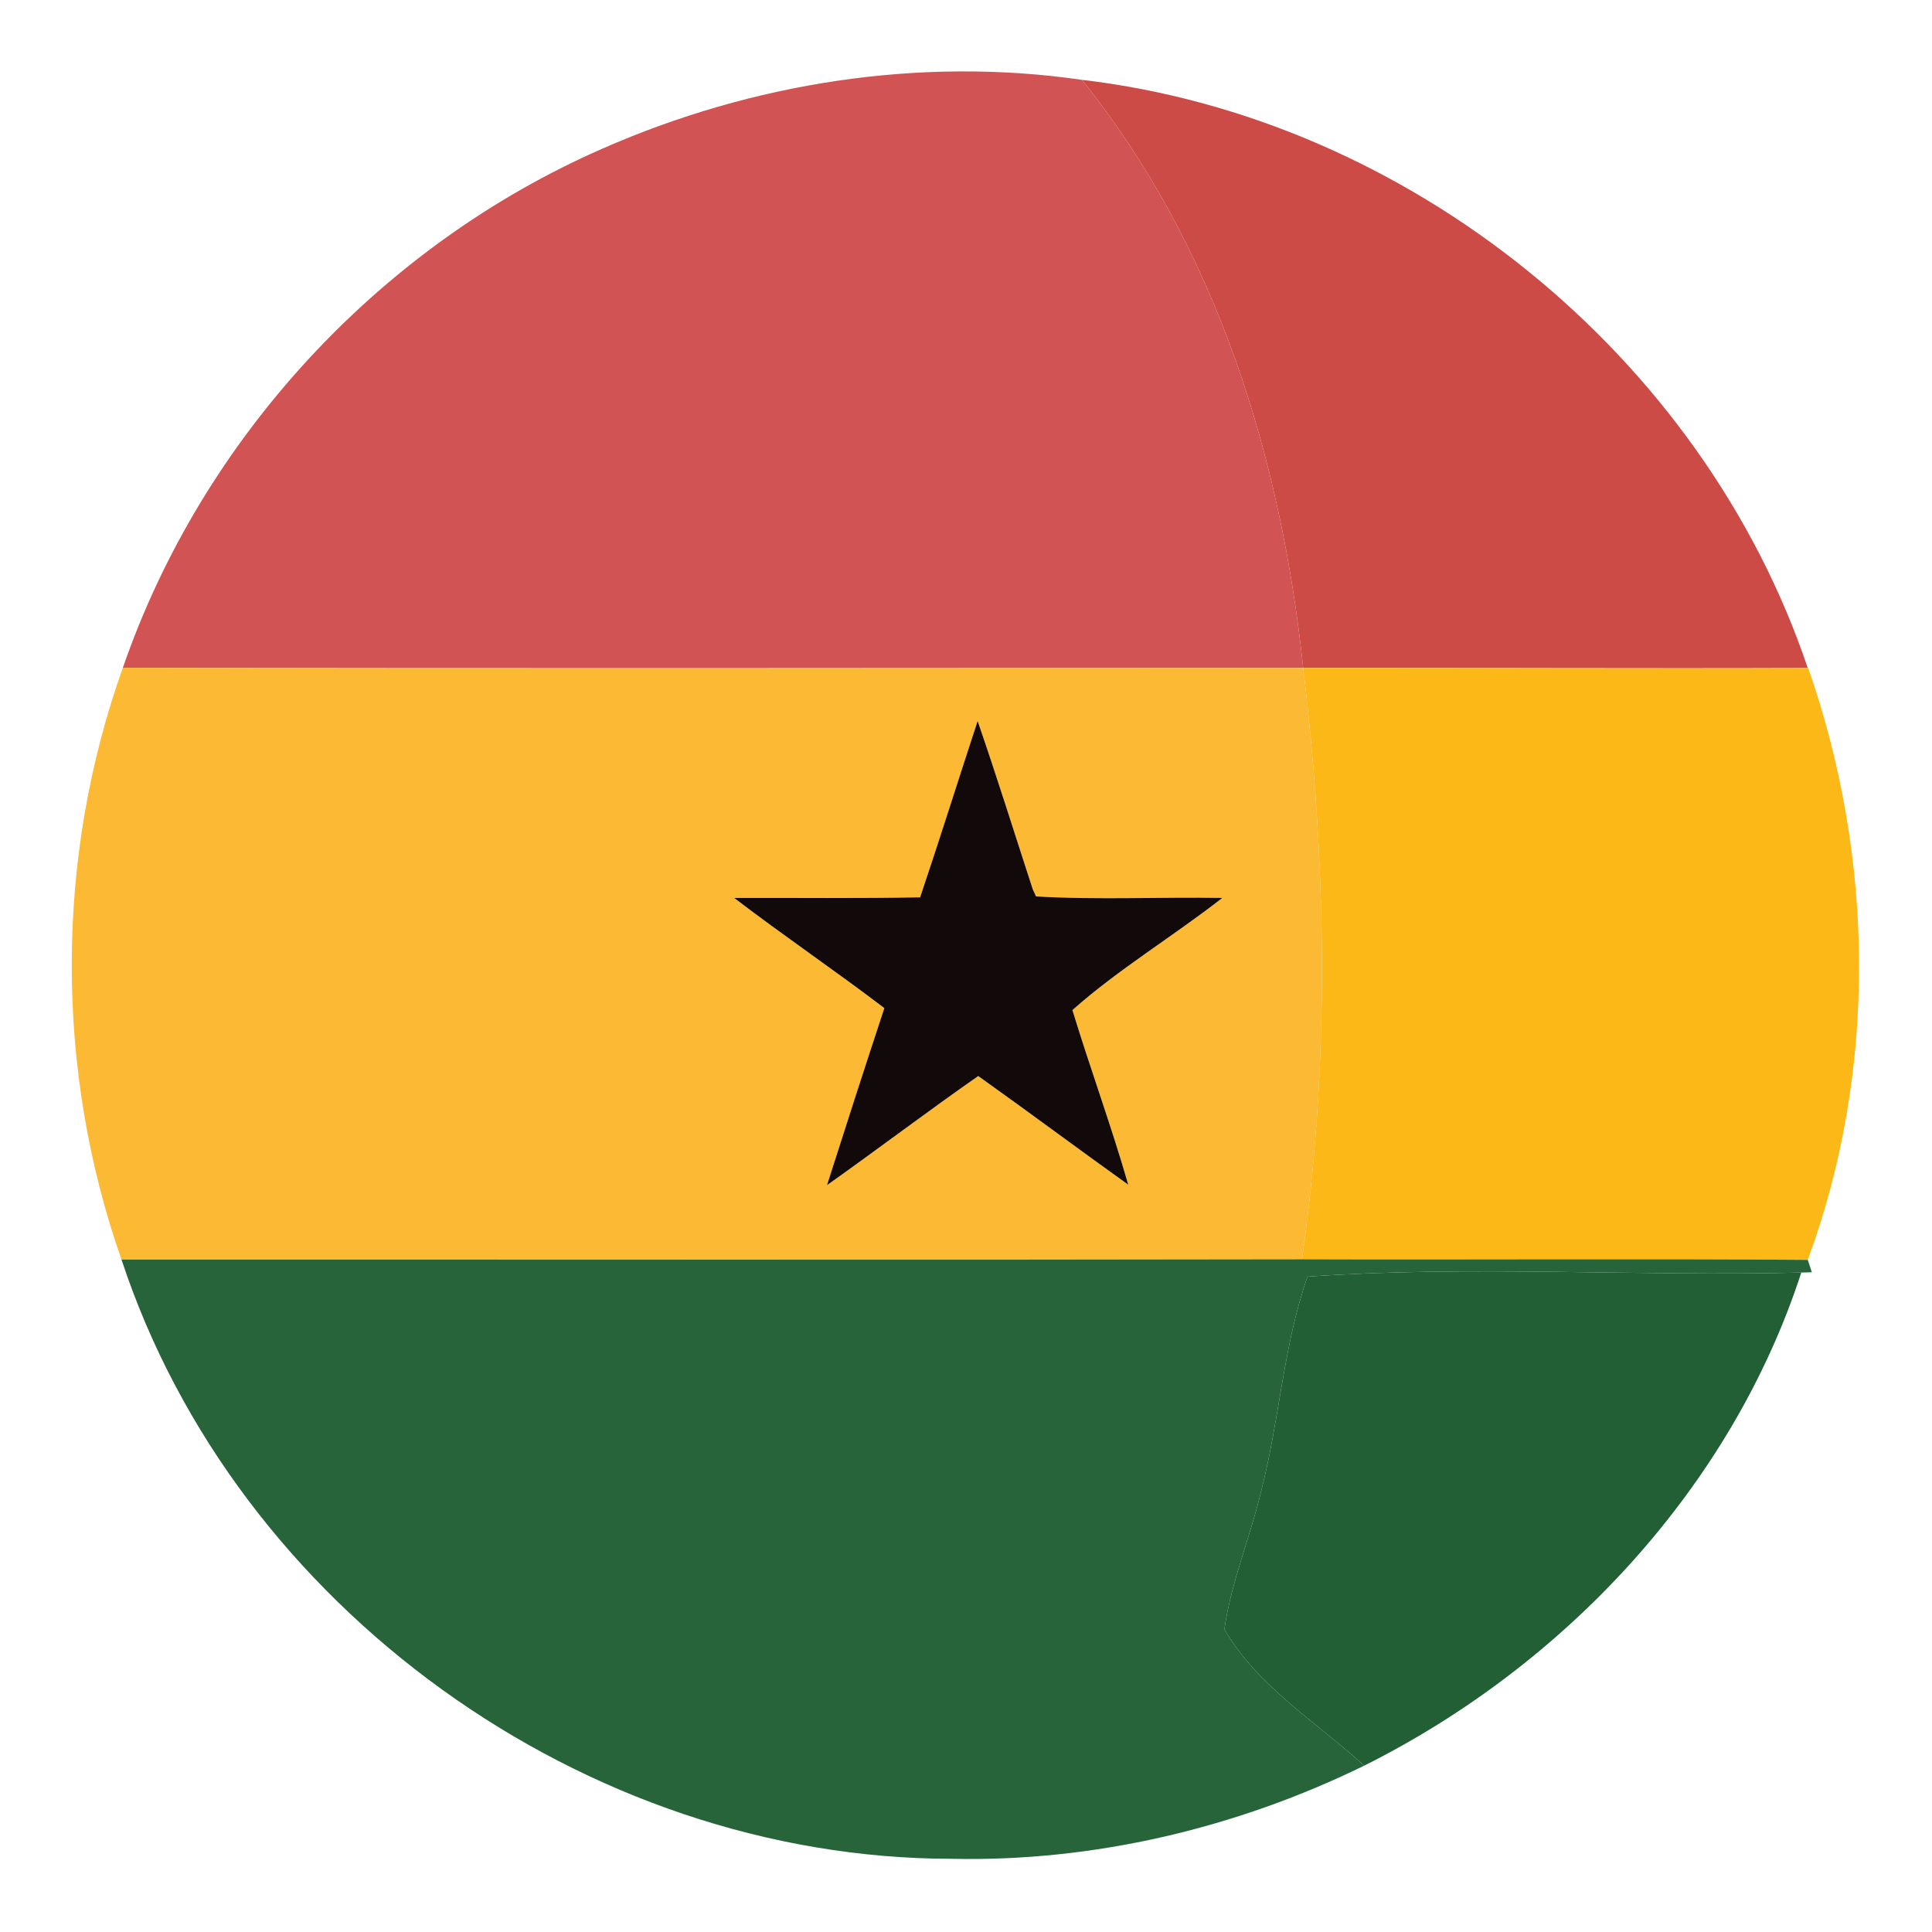 <?xml version="1.0" encoding="UTF-8" ?>
<!DOCTYPE svg PUBLIC "-//W3C//DTD SVG 1.1//EN" "http://www.w3.org/Graphics/SVG/1.1/DTD/svg11.dtd">
<svg width="128pt" height="128pt" viewBox="0 0 128 128" version="1.1" xmlns="http://www.w3.org/2000/svg">
<g id="#d25354ff">
<path fill="#d25354" opacity="1.00" d=" M 39.93 9.84 C 49.83 5.49 60.95 3.73 71.68 5.29 C 80.58 16.36 84.87 30.29 86.34 44.25 C 60.27 44.26 34.20 44.30 8.14 44.24 C 13.39 29.03 25.19 16.28 39.93 9.84 Z" />
</g>
<g id="#cd4b46ff">
<path fill="#cd4b46" opacity="1.00" d=" M 71.68 5.29 C 93.36 7.83 112.80 23.56 119.77 44.26 C 108.62 44.30 97.48 44.24 86.34 44.25 C 84.87 30.29 80.58 16.36 71.68 5.29 Z" />
</g>
<g id="#fcb933ff">
<path fill="#fcb933" opacity="1.00" d=" M 8.14 44.24 C 34.20 44.30 60.27 44.26 86.34 44.25 C 87.90 57.25 88.11 70.45 86.26 83.43 C 60.19 83.48 34.12 83.44 8.05 83.45 C 3.63 70.87 3.65 56.80 8.14 44.24 M 64.77 47.77 C 63.49 51.66 62.27 55.57 60.96 59.45 C 56.86 59.53 52.75 59.48 48.64 59.49 C 51.91 61.99 55.32 64.30 58.59 66.79 C 57.30 70.70 56.04 74.60 54.79 78.52 C 58.15 76.14 61.43 73.65 64.81 71.29 C 68.14 73.66 71.42 76.11 74.75 78.49 C 73.63 74.60 72.23 70.79 71.05 66.92 C 74.10 64.21 77.73 62.03 80.98 59.49 C 76.87 59.42 72.74 59.63 68.64 59.39 C 68.59 59.27 68.48 59.03 68.42 58.91 C 67.21 55.20 66.05 51.47 64.77 47.77 Z" />
</g>
<g id="#fcb817ff">
<path fill="#fcb817" opacity="1.00" d=" M 86.34 44.25 C 97.48 44.24 108.62 44.30 119.77 44.26 L 119.80 44.26 C 124.20 56.83 124.39 70.95 119.77 83.47 C 108.60 83.38 97.43 83.47 86.26 83.43 C 88.11 70.45 87.90 57.25 86.34 44.25 Z" />
</g>
<g id="#12090aff">
<path fill="#12090a" opacity="1.00" d=" M 64.77 47.77 C 66.05 51.47 67.21 55.20 68.42 58.91 C 68.48 59.03 68.59 59.27 68.64 59.39 C 72.74 59.63 76.87 59.42 80.98 59.49 C 77.73 62.03 74.10 64.21 71.05 66.92 C 72.23 70.79 73.63 74.60 74.75 78.49 C 71.42 76.11 68.14 73.66 64.81 71.29 C 61.43 73.65 58.15 76.14 54.79 78.52 C 56.04 74.60 57.30 70.70 58.59 66.79 C 55.32 64.30 51.91 61.99 48.64 59.49 C 52.75 59.48 56.86 59.53 60.96 59.45 C 62.27 55.57 63.49 51.66 64.77 47.77 Z" />
</g>
<g id="#eaae1eff">
<path fill="#eaae1e" opacity="1.00" d=" M 68.42 58.91 C 68.48 59.03 68.59 59.27 68.64 59.39 C 68.59 59.27 68.48 59.03 68.42 58.91 Z" />
</g>
<g id="#28643aff">
<path fill="#28643a" opacity="1.00" d=" M 8.05 83.45 C 34.12 83.44 60.19 83.48 86.26 83.43 C 97.43 83.47 108.60 83.38 119.77 83.47 L 120.04 84.29 L 119.34 84.31 C 108.44 84.58 97.49 83.82 86.63 84.58 C 85.02 89.15 84.78 94.05 83.57 98.72 C 82.85 101.82 81.57 104.78 81.12 107.94 C 83.31 111.73 87.21 114.08 90.38 116.98 C 81.92 121.12 72.46 123.36 63.03 123.15 C 38.78 123.13 15.65 106.52 8.05 83.45 Z" />
</g>
<g id="#225f34ff">
<path fill="#225f34" opacity="1.00" d=" M 86.63 84.58 C 97.49 83.82 108.44 84.58 119.34 84.31 C 114.72 98.53 103.69 110.33 90.38 116.98 C 87.21 114.08 83.31 111.73 81.12 107.94 C 81.57 104.78 82.85 101.82 83.57 98.72 C 84.78 94.05 85.02 89.15 86.63 84.58 Z" />
</g>
</svg>
